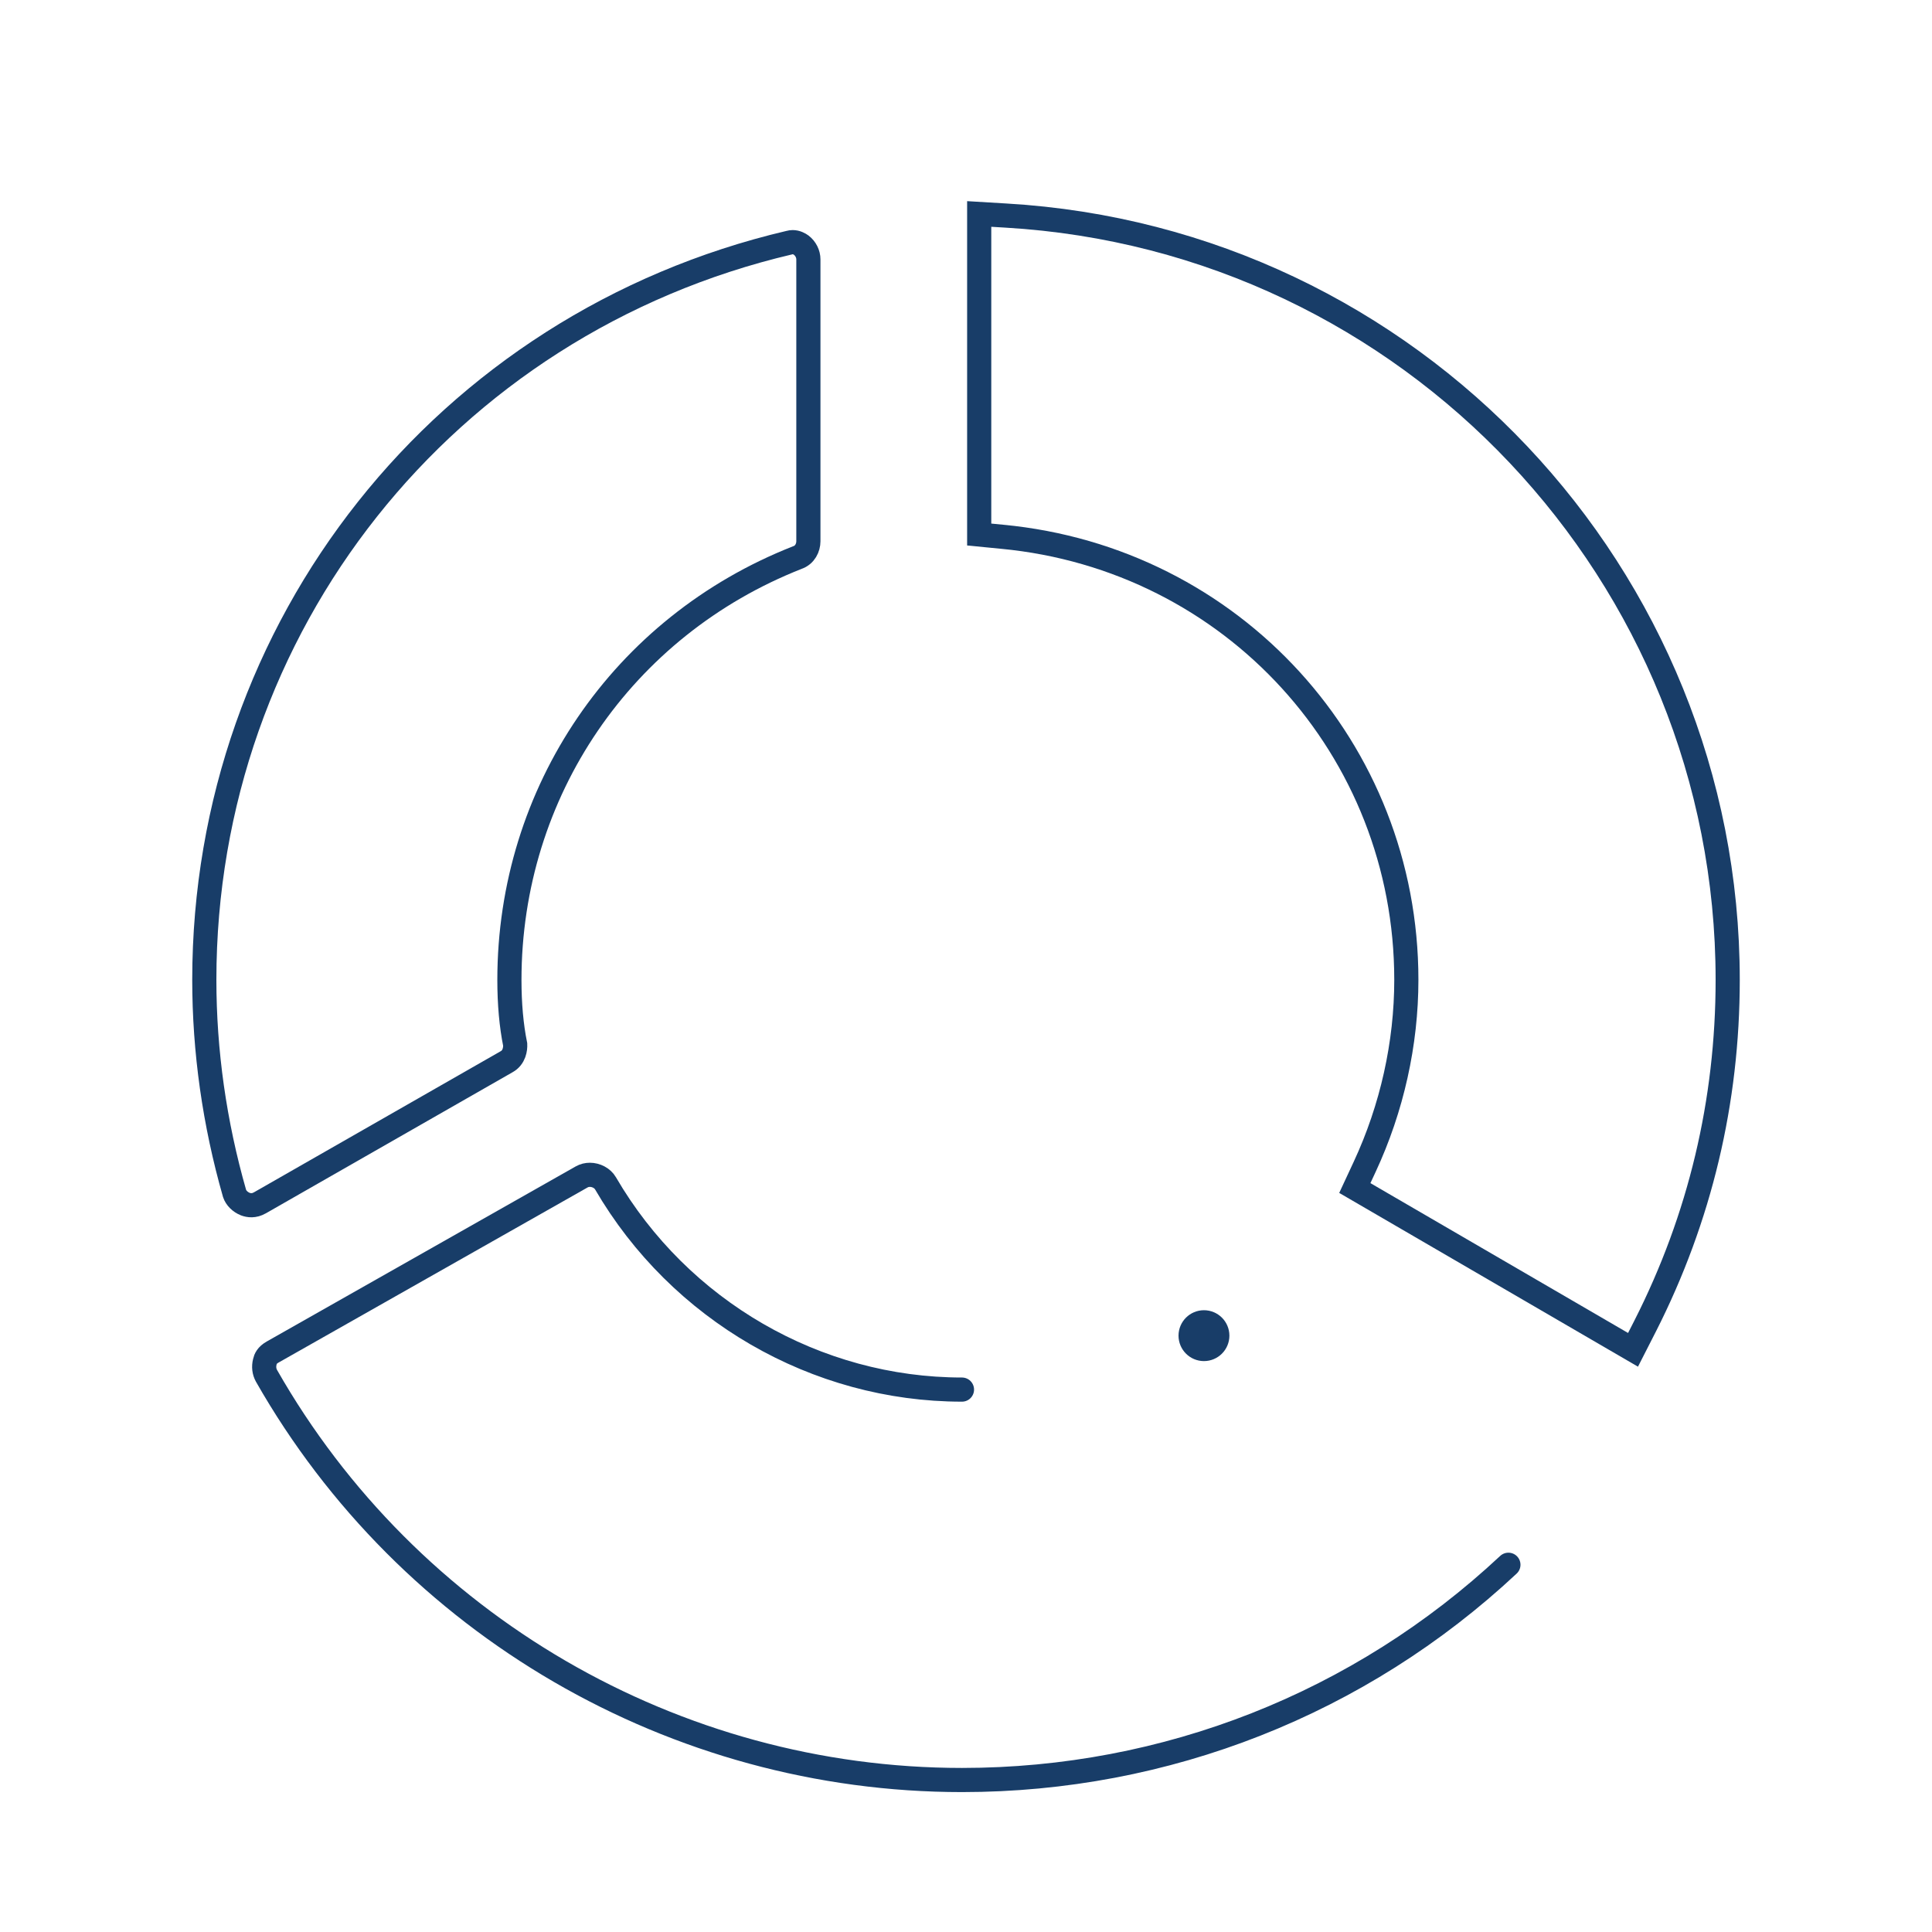 <svg width="120" height="120" viewBox="0 0 120 120" fill="none" xmlns="http://www.w3.org/2000/svg">
<path d="M120 0H0V120H120V0Z" fill="white"/>
<path d="M59.75 86.31C50.7 86.31 42.21 81.4 37.61 73.5C37.42 73.17 37.02 72.97 36.64 72.97C36.46 72.97 36.29 73.01 36.13 73.1L16.93 83.98C16.58 84.18 16.49 84.4 16.45 84.58C16.37 84.9 16.41 85.19 16.55 85.45C25.37 100.94 41.92 110.56 59.75 110.56C72.42 110.56 84.47 105.81 93.69 97.19" stroke="#183D68" stroke-width="1.5" stroke-miterlimit="10" stroke-linecap="round"/>
<path d="M75.61 82.96C75.61 83.418 75.238 83.79 74.78 83.79C74.322 83.79 73.95 83.418 73.95 82.96C73.95 82.501 74.322 82.13 74.78 82.13C75.238 82.13 75.61 82.501 75.61 82.96Z" fill="#183D68" stroke="#183D68" stroke-width="1.5"/>
<path d="M49.53 34.63C50 34.47 50.21 34.01 50.21 33.62V16.11C50.21 15.77 50.04 15.44 49.77 15.23C49.66 15.15 49.47 15.04 49.23 15.04C49.17 15.04 49.1 15.05 49.03 15.07C27.61 20.1 12.69 38.92 12.69 60.86C12.69 65.29 13.32 69.76 14.57 74.13C14.66 74.4 14.91 74.66 15.24 74.79C15.45 74.87 15.78 74.92 16.14 74.71L16.16 74.7L31.46 65.95C31.96 65.68 32.01 65.13 32 64.88C31.76 63.7 31.64 62.35 31.64 60.87C31.64 49.19 38.66 38.9 49.53 34.63Z" stroke="#183D68" stroke-width="1.5" stroke-miterlimit="10"/>
<path d="M102.19 82.35L101.43 83.84L84.15 73.79L84.76 72.48C86.46 68.83 87.35 64.81 87.35 60.86C87.35 46.53 76.56 34.7 62.25 33.34L60.82 33.2V13.29L62.49 13.39C87.62 14.86 107.31 35.71 107.31 60.86C107.31 68.41 105.59 75.65 102.19 82.35Z" stroke="#183D68" stroke-width="1.5" stroke-miterlimit="10"/>
</svg>
